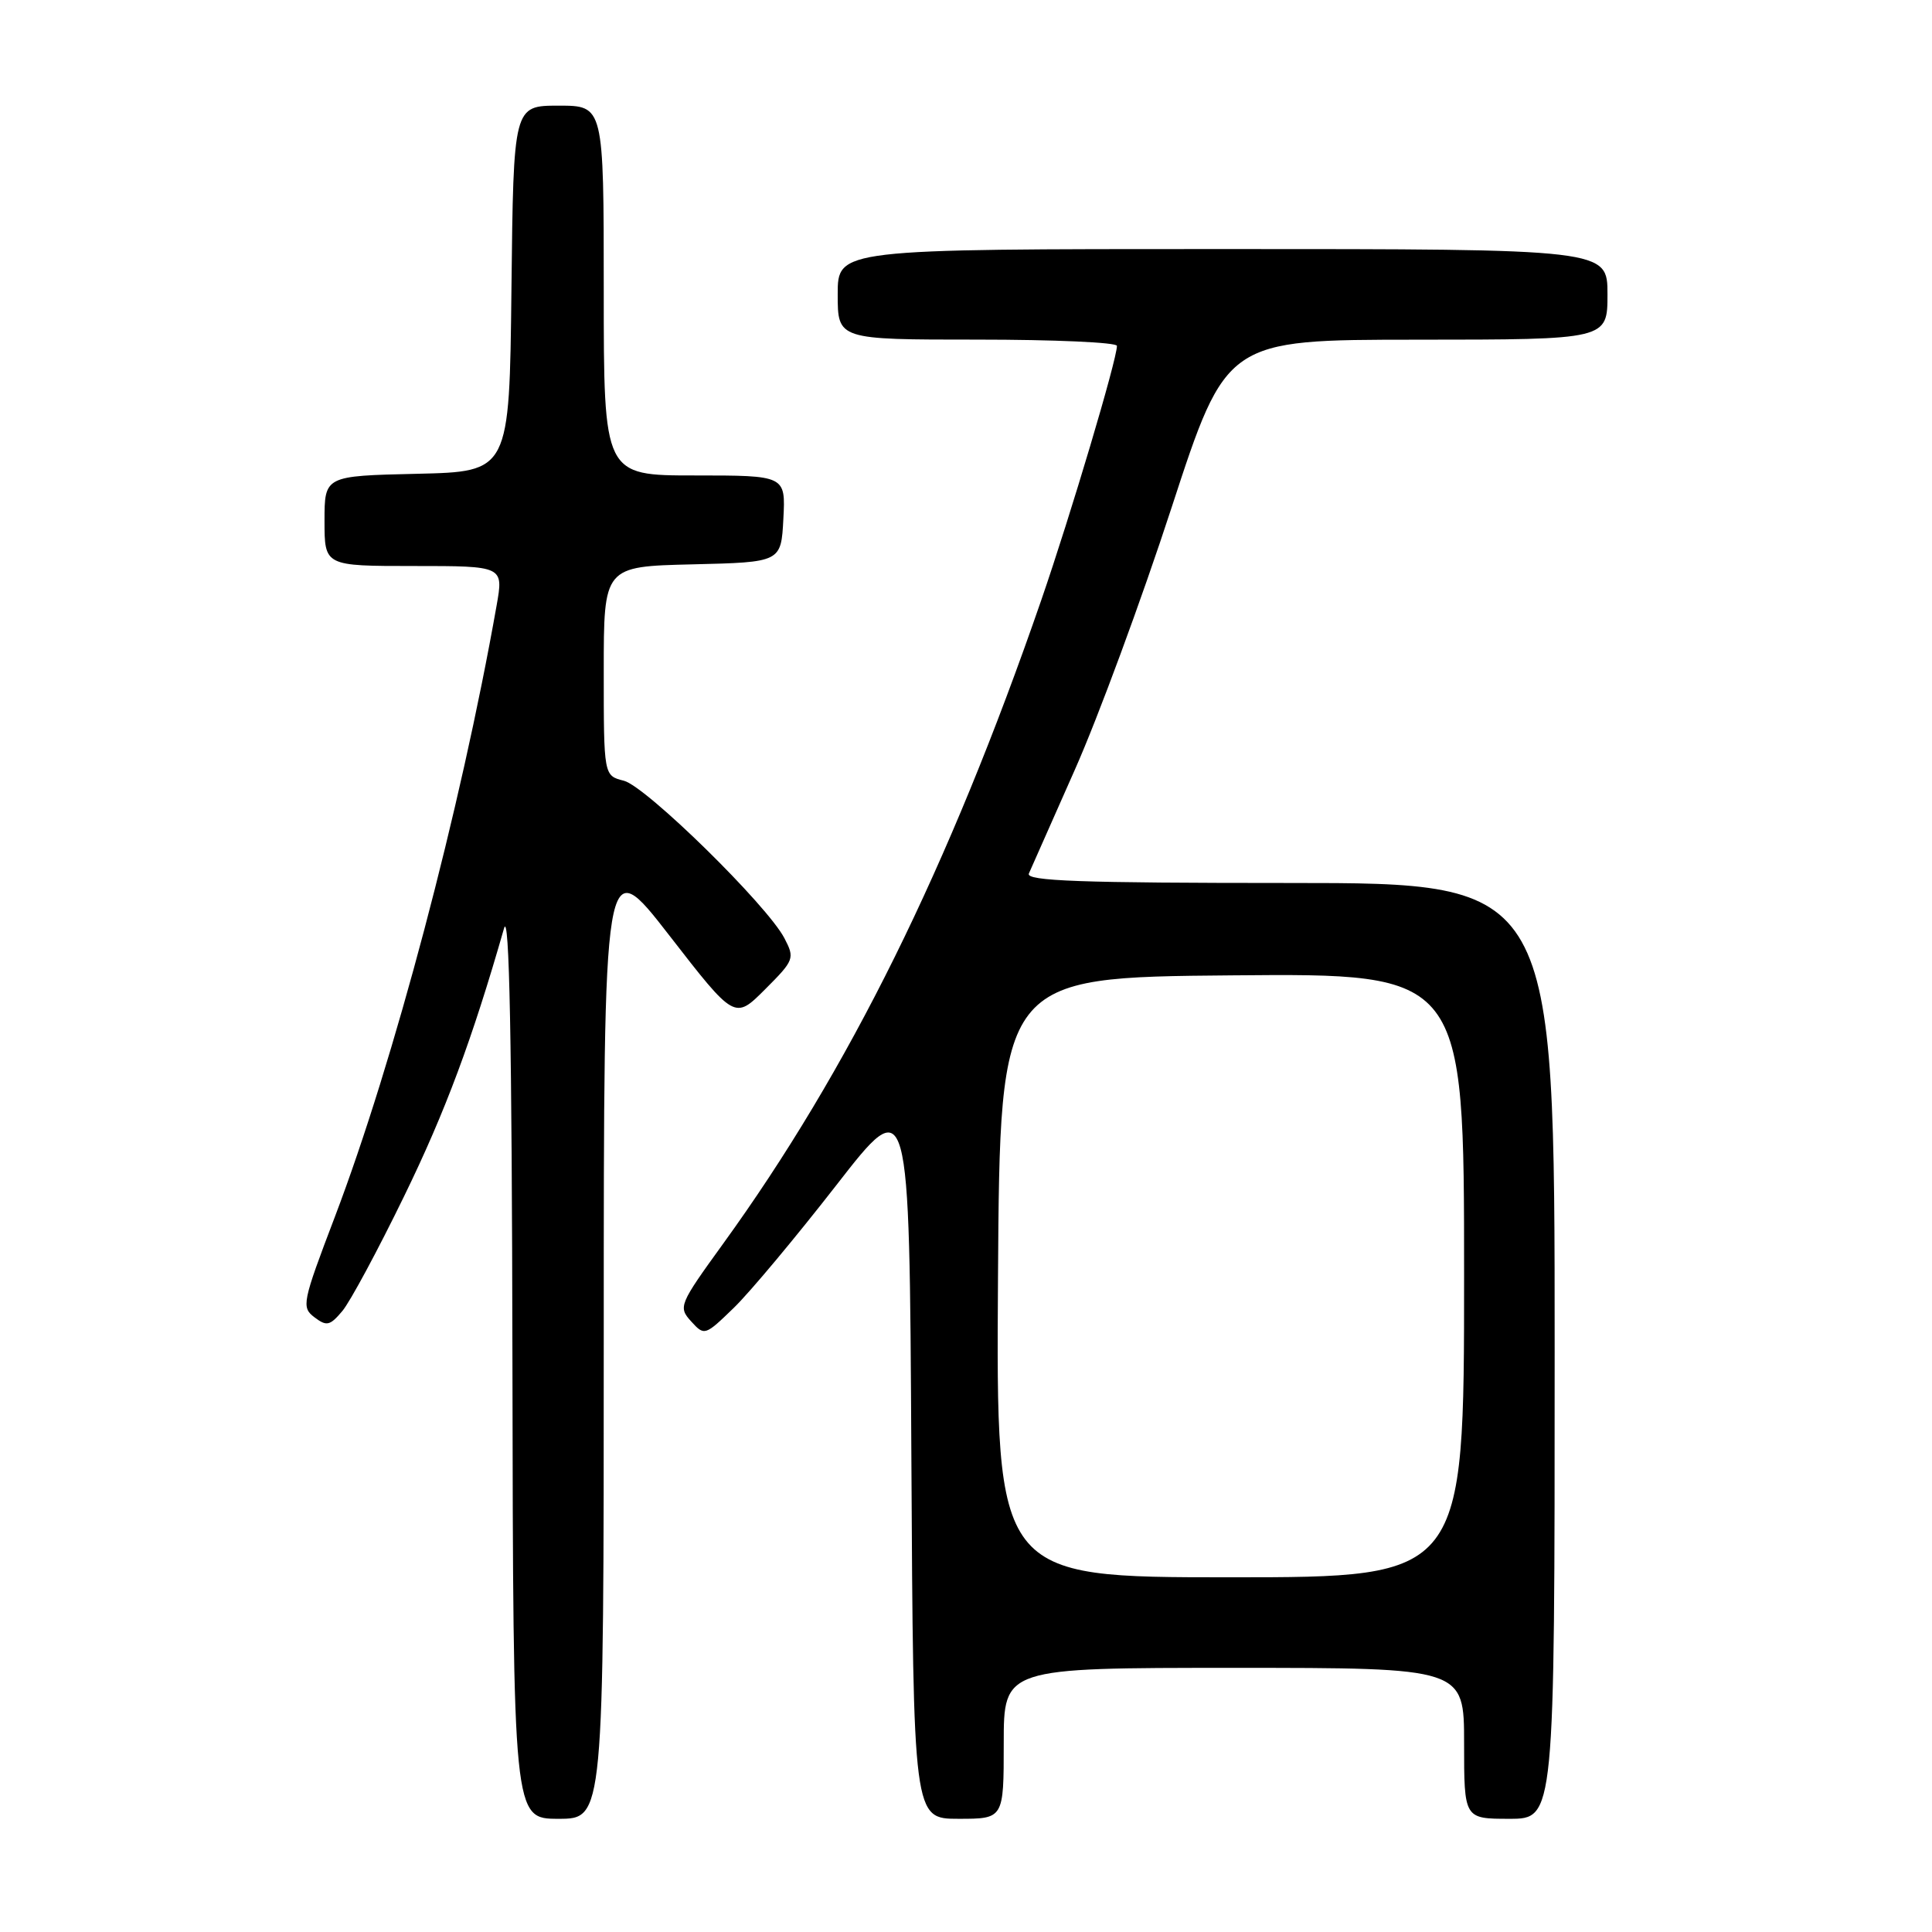 <?xml version="1.0" encoding="UTF-8" standalone="no"?>
<!DOCTYPE svg PUBLIC "-//W3C//DTD SVG 1.1//EN" "http://www.w3.org/Graphics/SVG/1.1/DTD/svg11.dtd" >
<svg xmlns="http://www.w3.org/2000/svg" xmlns:xlink="http://www.w3.org/1999/xlink" version="1.1" viewBox="0 0 256 256">
 <g >
 <path fill="currentColor"
d=" M 80.00 176.88 C 80.00 112.76 80.00 112.76 88.68 123.94 C 97.35 135.12 97.35 135.12 101.37 131.10 C 105.24 127.23 105.33 126.99 103.94 124.32 C 101.66 119.94 85.60 104.19 82.66 103.45 C 80.00 102.78 80.00 102.78 80.00 88.92 C 80.00 75.06 80.00 75.06 91.75 74.78 C 103.50 74.50 103.50 74.50 103.80 68.75 C 104.10 63.00 104.10 63.00 92.05 63.00 C 80.00 63.00 80.00 63.00 80.00 38.50 C 80.00 14.00 80.00 14.00 74.02 14.00 C 68.04 14.00 68.04 14.00 67.77 38.25 C 67.50 62.50 67.50 62.50 55.25 62.78 C 43.00 63.06 43.00 63.06 43.00 69.03 C 43.00 75.00 43.00 75.00 54.86 75.00 C 66.73 75.00 66.73 75.00 65.80 80.25 C 61.03 107.26 52.17 140.73 44.37 161.24 C 40.04 172.61 39.92 173.22 41.67 174.55 C 43.28 175.77 43.72 175.67 45.36 173.72 C 46.39 172.50 50.07 165.65 53.55 158.50 C 59.02 147.28 62.56 137.76 66.79 123.00 C 67.49 120.56 67.83 137.83 67.90 180.25 C 68.00 241.00 68.00 241.00 74.00 241.00 C 80.00 241.00 80.00 241.00 80.00 176.88 Z  M 133.00 231.00 C 133.00 221.00 133.00 221.00 163.50 221.00 C 194.00 221.00 194.00 221.00 194.00 231.00 C 194.00 241.00 194.00 241.00 200.00 241.00 C 206.00 241.00 206.00 241.00 206.00 179.00 C 206.00 117.00 206.00 117.00 170.89 117.00 C 143.18 117.00 135.90 116.74 136.33 115.75 C 136.63 115.06 139.37 108.88 142.42 102.00 C 145.48 95.12 151.25 79.49 155.24 67.26 C 162.50 45.02 162.50 45.02 187.75 45.01 C 213.00 45.00 213.00 45.00 213.00 39.00 C 213.00 33.00 213.00 33.00 162.00 33.00 C 111.00 33.00 111.00 33.00 111.00 39.00 C 111.00 45.00 111.00 45.00 129.50 45.00 C 139.68 45.00 148.00 45.37 148.00 45.83 C 148.00 47.64 141.88 68.19 137.98 79.50 C 125.72 114.98 112.45 141.82 95.81 164.81 C 89.98 172.87 89.85 173.18 91.58 175.09 C 93.34 177.03 93.41 177.00 97.25 173.28 C 99.39 171.20 105.49 163.89 110.82 157.04 C 120.50 144.59 120.50 144.59 120.76 192.79 C 121.02 241.00 121.02 241.00 127.01 241.00 C 133.00 241.00 133.00 241.00 133.00 231.00 Z  M 132.24 169.25 C 132.50 129.50 132.50 129.50 163.25 129.24 C 194.00 128.97 194.00 128.97 194.00 168.99 C 194.00 209.00 194.00 209.00 162.99 209.00 C 131.98 209.00 131.98 209.00 132.24 169.25 Z "/>
</g>
</svg>